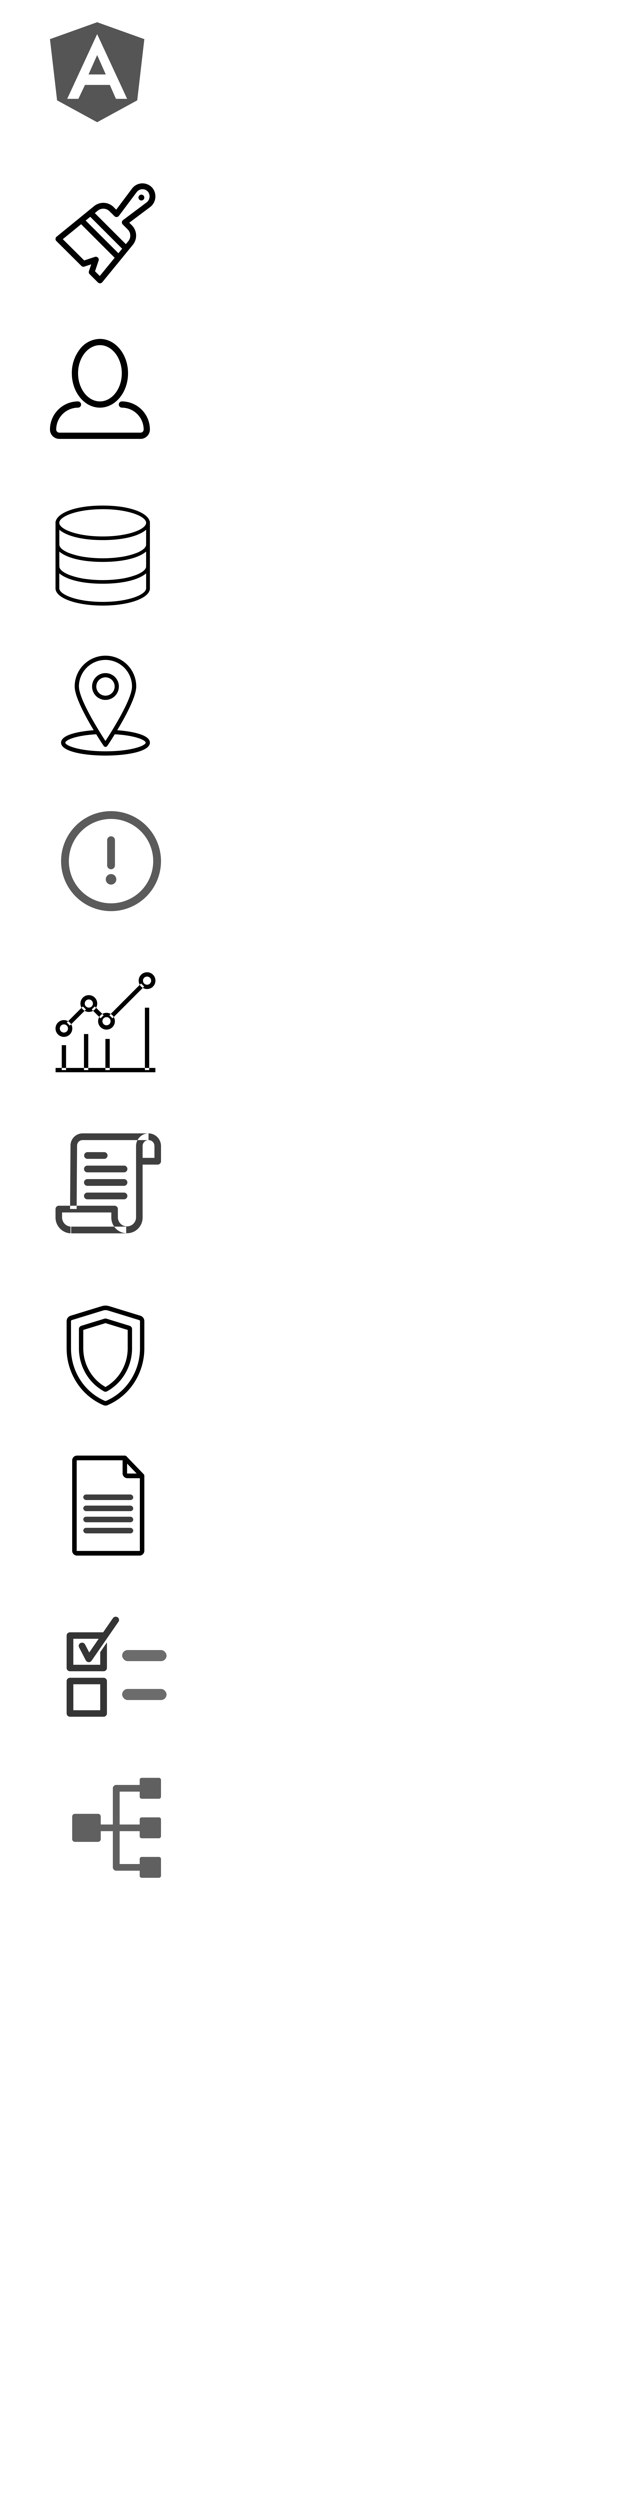 <svg xmlns="http://www.w3.org/2000/svg" width="116" height="450" viewBox="0 0 116 450">
  <defs>
    <style>
      .cls-1, .cls-2, .cls-3, .cls-5, .cls-7, .cls-8 {
        fill-rule: evenodd;
      }

      .cls-2 {
        fill: #5b5b5b;
      }

      .cls-3 {
        fill: #3f3f3f;
      }

      .cls-4 {
        fill: #3d3d3d;
      }

      .cls-5 {
        fill: #343434;
      }

      .cls-6 {
        fill: #6c6c6c;
      }

      .cls-7 {
        fill: #606060;
      }

      .cls-8 {
        fill: #555;
      }
    </style>
  </defs>
  <path id="Forma_1" data-name="Forma 1" class="cls-1" d="M26.95,93.785C26.557,92.381,23.626,91,18.5,91s-8.057,1.381-8.45,2.785a0.313,0.313,0,0,0-.05.16v12.11a0.3,0.3,0,0,0,.04.147c0.4,1.6,3.994,2.8,8.46,2.8s8.043-1.191,8.458-2.787A0.315,0.315,0,0,0,27,106.055V93.946A0.313,0.313,0,0,0,26.95,93.785Zm-0.657,8.337a0.767,0.767,0,0,1-.039.119,0.845,0.845,0,0,1-.049.1,1.016,1.016,0,0,1-.079.121c-0.022.031-.048,0.061-0.074,0.091a1.69,1.69,0,0,1-.123.128c-0.028.026-.058,0.051-0.088,0.077-0.056.047-.114,0.094-0.179,0.14-0.028.02-.058,0.039-0.087,0.059-0.077.051-.157,0.1-0.245,0.151-0.023.014-.048,0.026-0.072,0.039-0.1.055-.207,0.11-0.321,0.163l-0.045.02c-0.127.058-.261,0.115-0.4,0.17l-0.012,0a13.607,13.607,0,0,1-2.911.711l-0.017,0q-0.336.048-.689,0.085l-0.118.01c-0.206.021-.414,0.04-0.628,0.055-0.1.007-.2,0.01-0.3,0.016-0.161.009-.321,0.019-0.486,0.025-0.27.008-.545,0.013-0.826,0.013s-0.557-.005-0.827-0.014c-0.165-.006-0.325-0.016-0.486-0.025-0.1-.006-0.2-0.009-0.3-0.016-0.214-.015-0.422-0.034-0.628-0.055l-0.118-.01c-0.236-.025-0.465-0.054-0.689-0.085l-0.017,0a13.669,13.669,0,0,1-2.911-.71l-0.012-.005c-0.143-.055-0.276-0.112-0.4-0.17l-0.045-.02c-0.114-.053-0.22-0.107-0.321-0.163-0.024-.013-0.049-0.025-0.072-0.039-0.088-.05-0.168-0.1-0.245-0.151-0.029-.02-0.059-0.039-0.087-0.059-0.065-.046-0.123-0.093-0.179-0.14-0.03-.025-0.061-0.051-0.088-0.077a1.652,1.652,0,0,1-.123-0.128c-0.027-.03-0.052-0.06-0.074-0.091a1.111,1.111,0,0,1-.079-0.121,0.878,0.878,0,0,1-.049-0.1,0.734,0.734,0,0,1-.04-0.119,0.519,0.519,0,0,1-.016-0.268,0.316,0.316,0,0,0-.011-0.146V99.278L10.711,99.3c0.074,0.063.15,0.125,0.235,0.186,1.281,0.933,3.842,1.656,7.554,1.656,3.7,0,6.251-.718,7.538-1.645a3.462,3.462,0,0,0,.282-0.222h0v2.429a0.316,0.316,0,0,0-.011.146,0.652,0.652,0,0,1,.011.111A0.679,0.679,0,0,1,26.293,102.122ZM26.32,95.35v2.43a0.314,0.314,0,0,0-.011.146,0.645,0.645,0,0,1,.011.111,0.679,0.679,0,0,1-.027.159,0.776,0.776,0,0,1-.039.119,0.937,0.937,0,0,1-.049.1,1.112,1.112,0,0,1-.079.121c-0.022.03-.048,0.061-0.074,0.091s-0.078.086-.123,0.128c-0.028.026-.058,0.051-0.088,0.077-0.056.047-.114,0.093-0.179,0.139-0.028.02-.058,0.039-0.087,0.059-0.077.051-.157,0.1-0.245,0.151l-0.072.039c-0.1.055-.207,0.11-0.321,0.163l-0.045.02c-0.127.058-.261,0.115-0.4,0.17l-0.012,0a13.558,13.558,0,0,1-2.911.71l-0.017,0c-0.224.031-.453,0.06-0.689,0.084l-0.118.011c-0.206.021-.414,0.04-0.628,0.055l-0.3.016c-0.161.009-.321,0.019-0.486,0.024q-0.4.013-.826,0.014t-0.827-.014c-0.165-.006-0.325-0.017-0.486-0.025l-0.3-.016c-0.214-.015-0.422-0.034-0.628-0.055l-0.118-.011c-0.236-.024-0.465-0.053-0.689-0.084l-0.017,0a13.556,13.556,0,0,1-2.911-.71l-0.012,0c-0.143-.055-0.276-0.112-0.4-0.17l-0.045-.02c-0.114-.053-0.22-0.107-0.321-0.163l-0.072-.039c-0.088-.05-0.168-0.1-0.245-0.151-0.029-.02-0.059-0.039-0.087-0.059-0.065-.046-0.123-0.093-0.179-0.139-0.03-.026-0.061-0.051-0.088-0.077a1.71,1.71,0,0,1-.123-0.128c-0.027-.03-0.052-0.06-0.074-0.091a1.214,1.214,0,0,1-.079-0.121,0.979,0.979,0,0,1-.049-0.1,0.766,0.766,0,0,1-.04-0.119,0.521,0.521,0,0,1-.016-0.268,0.314,0.314,0,0,0-.011-0.146V95.35c0.041,0.036.087,0.071,0.132,0.106,0.024,0.02.047,0.039,0.073,0.059,0.1,0.077.212,0.153,0.332,0.228l0.079,0.046q0.15,0.09.317,0.176l0.125,0.063q0.186,0.091.391,0.177l0.066,0.028c0.159,0.065.329,0.127,0.5,0.188l0.15,0.049q0.21,0.068.435,0.131c0.054,0.015.107,0.031,0.162,0.045,0.2,0.053.4,0.1,0.62,0.15l0.091,0.018c0.19,0.04.387,0.077,0.59,0.112l0.208,0.034q0.289,0.046.595,0.084l0.155,0.02c0.253,0.029.515,0.055,0.784,0.076l0.2,0.014q0.323,0.022.66,0.037L17.6,97.2c0.293,0.009.592,0.016,0.9,0.016s0.608-.007.9-0.016l0.247-.01q0.338-.015.66-0.037l0.2-.014c0.269-.021.531-0.047,0.784-0.076l0.155-.02q0.305-.038.6-0.084l0.208-.034c0.2-.035.4-0.072,0.59-0.112l0.091-.018c0.216-.046.421-0.1,0.62-0.15l0.163-.045q0.225-.063.435-0.131l0.15-.049c0.176-.06.346-0.122,0.5-0.187l0.066-.028q0.206-.086.391-0.177l0.125-.063q0.167-.086.317-0.176l0.078-.046c0.119-.074.23-0.15,0.332-0.228l0.073-.059C26.233,95.421,26.279,95.386,26.32,95.35Zm-7.82-3.7c4.609,0,7.82,1.293,7.82,2.455s-3.211,2.454-7.82,2.454-7.82-1.293-7.82-2.454S13.891,91.655,18.5,91.655Zm7.82,14.3a0.314,0.314,0,0,0-.011.045c-0.193,1.132-3.377,2.343-7.809,2.343s-7.616-1.211-7.809-2.343a0.307,0.307,0,0,0-.011-0.043v-2.754l0.031,0.025c0.074,0.063.15,0.126,0.235,0.186,1.281,0.932,3.842,1.657,7.554,1.657,3.7,0,6.251-.719,7.538-1.646a3.377,3.377,0,0,0,.282-0.222h0v2.752Z"/>
  <path id="Forma_1-2" data-name="Forma 1" class="cls-1" d="M18,73.375c2.792,0,5.063-2.776,5.063-6.187S20.791,61,18,61a4.625,4.625,0,0,0-3.621,1.859,6.926,6.926,0,0,0-1.441,4.329C12.938,70.6,15.208,73.375,18,73.375Zm0-11.249c2.171,0,3.938,2.271,3.938,5.063S20.171,72.251,18,72.251s-3.937-2.272-3.938-5.062S15.829,62.126,18,62.126ZM21.938,72.25a0.563,0.563,0,0,0,0,1.125,3.942,3.942,0,0,1,3.938,3.938,0.564,0.564,0,0,1-.562.563H10.688a0.564,0.564,0,0,1-.562-0.562,3.942,3.942,0,0,1,3.938-3.937,0.563,0.563,0,0,0,0-1.125A5.068,5.068,0,0,0,9,77.313,1.69,1.69,0,0,0,10.688,79H25.313A1.689,1.689,0,0,0,27,77.313,5.068,5.068,0,0,0,21.938,72.25Z"/>
  <path id="Forma_1-3" data-name="Forma 1" class="cls-1" d="M25.467,36.087a0.527,0.527,0,1,1,.527-0.527A0.527,0.527,0,0,1,25.467,36.087Zm-15.313,7.3,4.5,4.474a0.528,0.528,0,0,0,.539.127l1.237-.412-0.412,1.236a0.527,0.527,0,0,0,.127.54l1.492,1.491a0.528,0.528,0,0,0,.781-0.039l5.5-6.725a2.627,2.627,0,0,0-.176-3.533l-0.458-.458,3.706-2.779a2.421,2.421,0,0,0,.47-3.474,2.358,2.358,0,0,0-3.684.111L20.934,37.74l-0.458-.457a2.63,2.63,0,0,0-3.534-.177l-6.749,5.5A0.527,0.527,0,0,0,10.155,43.39Zm7.455-5.468a1.578,1.578,0,0,1,2.121.106l0.888,0.887a0.528,0.528,0,0,0,.795-0.056l3.21-4.278a1.3,1.3,0,0,1,2.037-.059,1.369,1.369,0,0,1-.3,1.947l-4.193,3.143a0.527,0.527,0,0,0-.056.795L23,41.294a1.576,1.576,0,0,1,.106,2.12l-0.436.532-5.592-5.589Zm-1.355,1.1L22,44.767l-0.671.82L15.433,39.7Zm-1.643,1.34,6.043,6.04-2.686,3.281-0.849-.849,0.643-1.928a0.528,0.528,0,0,0-.667-0.667l-1.929.643-3.852-3.832Z"/>
  <path id="Forma_1-4" data-name="Forma 1" class="cls-1" d="M21.116,131.434c1.512-2.516,3.423-6.054,3.423-7.872a5.543,5.543,0,1,0-11.086,0c0,1.818,1.911,5.356,3.423,7.872-1.794.136-5.876,0.624-5.876,2.244,0,1.595,4.145,2.322,8,2.322s8-.727,8-2.322C27,132.058,22.91,131.57,21.116,131.434Zm-6.9-7.872a4.78,4.78,0,1,1,9.56,0c0,2.31-3.669,8.107-4.782,9.811C17.883,131.669,14.218,125.872,14.218,123.562ZM19,135.232c-4.683,0-7.235-1.028-7.235-1.557,0-.408,1.684-1.286,5.565-1.51,0.729,1.179,1.281,2.013,1.355,2.112a0.39,0.39,0,0,0,.633,0c0.077-.092.626-0.933,1.355-2.112,3.881,0.224,5.565,1.1,5.565,1.51C26.231,134.207,23.679,135.232,19,135.232Zm2.413-11.67A2.413,2.413,0,1,0,19,125.982,2.416,2.416,0,0,0,21.409,123.562Zm-4.064,0A1.651,1.651,0,1,1,19,125.218,1.654,1.654,0,0,1,17.345,123.562Z"/>
  <path id="Forma_1-5" data-name="Forma 1" class="cls-2" d="M20,146a9,9,0,1,0,9,9A9,9,0,0,0,20,146Zm0,16.594A7.594,7.594,0,1,1,27.594,155,7.59,7.59,0,0,1,20,162.594Zm0-12.063a0.7,0.7,0,0,0-.7.7v4.528a0.7,0.7,0,0,0,1.406,0v-4.528A0.7,0.7,0,0,0,20,150.531Zm0,6.795a0.949,0.949,0,1,1-.949.949A0.949,0.949,0,0,1,20,157.326Z"/>
  <path class="cls-1" d="M26.489,175A1.511,1.511,0,1,0,28,176.511,1.509,1.509,0,0,0,26.489,175Zm0,2.245a0.735,0.735,0,1,1,.735-0.734A0.734,0.734,0,0,1,26.489,177.245Zm-14.978,6.367a1.511,1.511,0,1,0,1.511,1.511A1.509,1.509,0,0,0,11.511,183.612Zm0,2.245a0.735,0.735,0,1,1,.735-0.734A0.734,0.734,0,0,1,11.511,185.857ZM16,179.121a1.511,1.511,0,1,0,1.511,1.511A1.509,1.509,0,0,0,16,179.121Zm0,2.245a0.735,0.735,0,1,1,.735-0.734A0.734,0.734,0,0,1,16,181.366Zm3.183,0.938a1.511,1.511,0,1,0,1.511,1.511A1.509,1.509,0,0,0,19.185,182.3Zm0,2.245a0.735,0.735,0,1,1,.735-0.734A0.734,0.734,0,0,1,19.185,184.549Zm0.522-1.806,5.708-5.719,0.55,0.548-5.708,5.719ZM16.525,181.7l0.548-.55,1.6,1.593-0.548.55Zm-4.491,2.351,2.9-2.9,0.549,0.549-2.9,2.9Zm-2.022,8.173H27.988V193H10.012v-0.776ZM26.1,181.378h0.776v11.234H26.1V181.378ZM18.988,187h0.776v5.614H18.988V187Zm-7.865,1.123H11.9v4.491H11.123v-4.491Zm4-2H15.9v6.491H15.123v-6.491Z"/>
  <path id="Forma_1-6" data-name="Forma 1" class="cls-3" d="M14.868,204a2.188,2.188,0,0,0-2.168,2.2l-0.079,11.407,1.183,0.008,0.079-11.41a0.99,0.99,0,0,1,.986-0.992H26.753V204H14.868Zm11.885,0a2.279,2.279,0,0,0-2.247,2.306v12.8a1.636,1.636,0,1,1-3.272,0v-1.477a0.6,0.6,0,0,0-.591-0.606H10.591a0.6,0.6,0,0,0-.591.606v1.477A2.859,2.859,0,0,0,12.819,222v-1.214a1.659,1.659,0,0,1-1.636-1.678v-0.87h8.869v0.87a2.819,2.819,0,1,0,5.637,0v-9.486h2.72A0.6,0.6,0,0,0,29,209.016v-2.71A2.279,2.279,0,0,0,26.753,204Zm1.064,4.409H25.689v-2.1a1.065,1.065,0,1,1,2.129,0v2.1h0ZM12.7,220.786H22.732V222H12.7v-1.214Zm6.09-13.408H15.736a0.607,0.607,0,0,0,0,1.213h3.055A0.607,0.607,0,0,0,18.791,207.378Zm3.548,2.426h-6.6a0.607,0.607,0,0,0,0,1.214h6.6A0.607,0.607,0,0,0,22.338,209.8Zm0,2.427h-6.6a0.607,0.607,0,0,0,0,1.214h6.6A0.607,0.607,0,0,0,22.338,212.231Zm0,2.427h-6.6a0.607,0.607,0,0,0,0,1.214h6.6A0.607,0.607,0,0,0,22.338,214.658Z"/>
  <path class="cls-1" d="M25.295,236.828L19.668,235.1a2.27,2.27,0,0,0-1.336,0l-5.626,1.728a1.027,1.027,0,0,0-.706.983v4.852a11.336,11.336,0,0,0,1.856,6.253,10.73,10.73,0,0,0,4.772,4.008,0.948,0.948,0,0,0,.744,0,10.73,10.73,0,0,0,4.772-4.008A11.336,11.336,0,0,0,26,242.663v-4.852A1.026,1.026,0,0,0,25.295,236.828Zm-0.081,5.835a10.493,10.493,0,0,1-1.719,5.789,9.932,9.932,0,0,1-4.419,3.713,0.2,0.2,0,0,1-.15,0,9.932,9.932,0,0,1-4.419-3.713,10.494,10.494,0,0,1-1.718-5.789v-4.852a0.205,0.205,0,0,1,.141-0.2l5.627-1.728a1.513,1.513,0,0,1,.89,0l5.627,1.728a0.206,0.206,0,0,1,.141.2v4.852h0ZM23.36,238.64l-4.193-1.288a0.575,0.575,0,0,0-.334,0L14.64,238.64a0.616,0.616,0,0,0-.423.59v3.433A8.96,8.96,0,0,0,15.74,247.7a8.6,8.6,0,0,0,2.987,2.735,0.569,0.569,0,0,0,.547,0A8.6,8.6,0,0,0,22.26,247.7a8.96,8.96,0,0,0,1.524-5.032V239.23A0.616,0.616,0,0,0,23.36,238.64ZM23,242.663a8.119,8.119,0,0,1-1.381,4.56A7.808,7.808,0,0,1,19,249.654a7.808,7.808,0,0,1-2.616-2.431A8.119,8.119,0,0,1,15,242.663v-3.28l4-1.227,4,1.227v3.28Z"/>
  <path class="cls-1" d="M26,265.643a0.427,0.427,0,0,0-.118-0.293l-3.107-3.227h0A0.4,0.4,0,0,0,22.487,262H13.855a0.872,0.872,0,0,0-.855.887v16.226a0.872,0.872,0,0,0,.855.887H25.145A0.872,0.872,0,0,0,26,279.113V265.648A0.043,0.043,0,0,0,26,265.643Zm-3.106-2.2,1.721,1.787H22.935a0.044,0.044,0,0,1-.043-0.044v-1.743h0Zm2.3,15.674a0.044,0.044,0,0,1-.043.044H13.855a0.044,0.044,0,0,1-.043-0.044V262.887a0.044,0.044,0,0,1,.043-0.044h8.226v2.339a0.872,0.872,0,0,0,.855.887h2.253v13.044h0Z"/>
  <rect id="Rounded_Rectangle_1" data-name="Rounded Rectangle 1" class="cls-4" x="15" y="269" width="9" height="1" rx="0.5" ry="0.5"/>
  <rect id="Rounded_Rectangle_1_copy" data-name="Rounded Rectangle 1 copy" class="cls-4" x="15" y="271" width="9" height="1" rx="0.5" ry="0.5"/>
  <rect id="Rounded_Rectangle_1_copy_2" data-name="Rounded Rectangle 1 copy 2" class="cls-4" x="15" y="273" width="9" height="1" rx="0.5" ry="0.5"/>
  <rect id="Rounded_Rectangle_1_copy_3" data-name="Rounded Rectangle 1 copy 3" class="cls-4" x="15" y="275" width="9" height="1" rx="0.5" ry="0.5"/>
  <path id="Forma_1-7" data-name="Forma 1" class="cls-5" d="M20.825,291a0.61,0.61,0,0,0-.492.267l-1.754,2.54H12.605a0.6,0.6,0,0,0-.605.584v5.842a0.6,0.6,0,0,0,.605.584h6.053a0.6,0.6,0,0,0,.605-0.584v-4.609l-1.21,1.752v2.273H13.21v-4.674h4.562l-1.7,2.465L15.326,296a0.615,0.615,0,0,0-.809-0.27,0.574,0.574,0,0,0-.281.78l0.007,0.013,1.21,2.337a0.616,0.616,0,0,0,.812.261,0.6,0.6,0,0,0,.233-0.2l4.842-7.011a0.572,0.572,0,0,0-.156-0.813,0.617,0.617,0,0,0-.36-0.1h0Zm-8.22,10.99a0.6,0.6,0,0,0-.605.584v5.842a0.6,0.6,0,0,0,.605.585h6.053a0.6,0.6,0,0,0,.605-0.585v-5.842a0.6,0.6,0,0,0-.605-0.584H12.605Zm0.605,1.168h4.842v4.674H13.21v-4.674Z"/>
  <rect id="Rounded_Rectangle_2" data-name="Rounded Rectangle 2" class="cls-6" x="22" y="297" width="8" height="2" rx="1" ry="1"/>
  <rect id="Rounded_Rectangle_2_copy" data-name="Rounded Rectangle 2 copy" class="cls-6" x="22" y="304" width="8" height="2" rx="1" ry="1"/>
  <path id="Forma_1-8" data-name="Forma 1" class="cls-7" d="M25.533,323.766h3.094A0.369,0.369,0,0,0,29,323.4v-3.036A0.369,0.369,0,0,0,28.628,320H25.533a0.369,0.369,0,0,0-.373.365v0.915H20.938a0.609,0.609,0,0,0-.614.6V328.4H18.147v-1.432a0.494,0.494,0,0,0-.5-0.489H13.5a0.494,0.494,0,0,0-.5.489v4.07a0.494,0.494,0,0,0,.5.489h4.149a0.494,0.494,0,0,0,.5-0.489V329.6h2.176v6.515a0.609,0.609,0,0,0,.614.6h4.223v0.915a0.369,0.369,0,0,0,.372.365h3.094A0.369,0.369,0,0,0,29,337.635V334.6a0.369,0.369,0,0,0-.372-0.365H25.533a0.369,0.369,0,0,0-.372.365v0.916H21.552V329.6h3.609v0.915a0.369,0.369,0,0,0,.372.365h3.094A0.369,0.369,0,0,0,29,330.518v-3.036a0.369,0.369,0,0,0-.372-0.365H25.533a0.369,0.369,0,0,0-.372.365V328.4H21.552v-5.913h3.609V323.4A0.369,0.369,0,0,0,25.533,323.766Z"/>
  <path class="cls-8" d="M9,7.045L17.5,4,26,7.045,24.72,18.06,17.5,22l-7.22-3.94Zm8.5-.9L12.108,17.791h2.011l1.188-2.507h4.478l1.1,2.507h2.011Zm0,3.761L15.946,13.4h3.108Z"/>
</svg>
